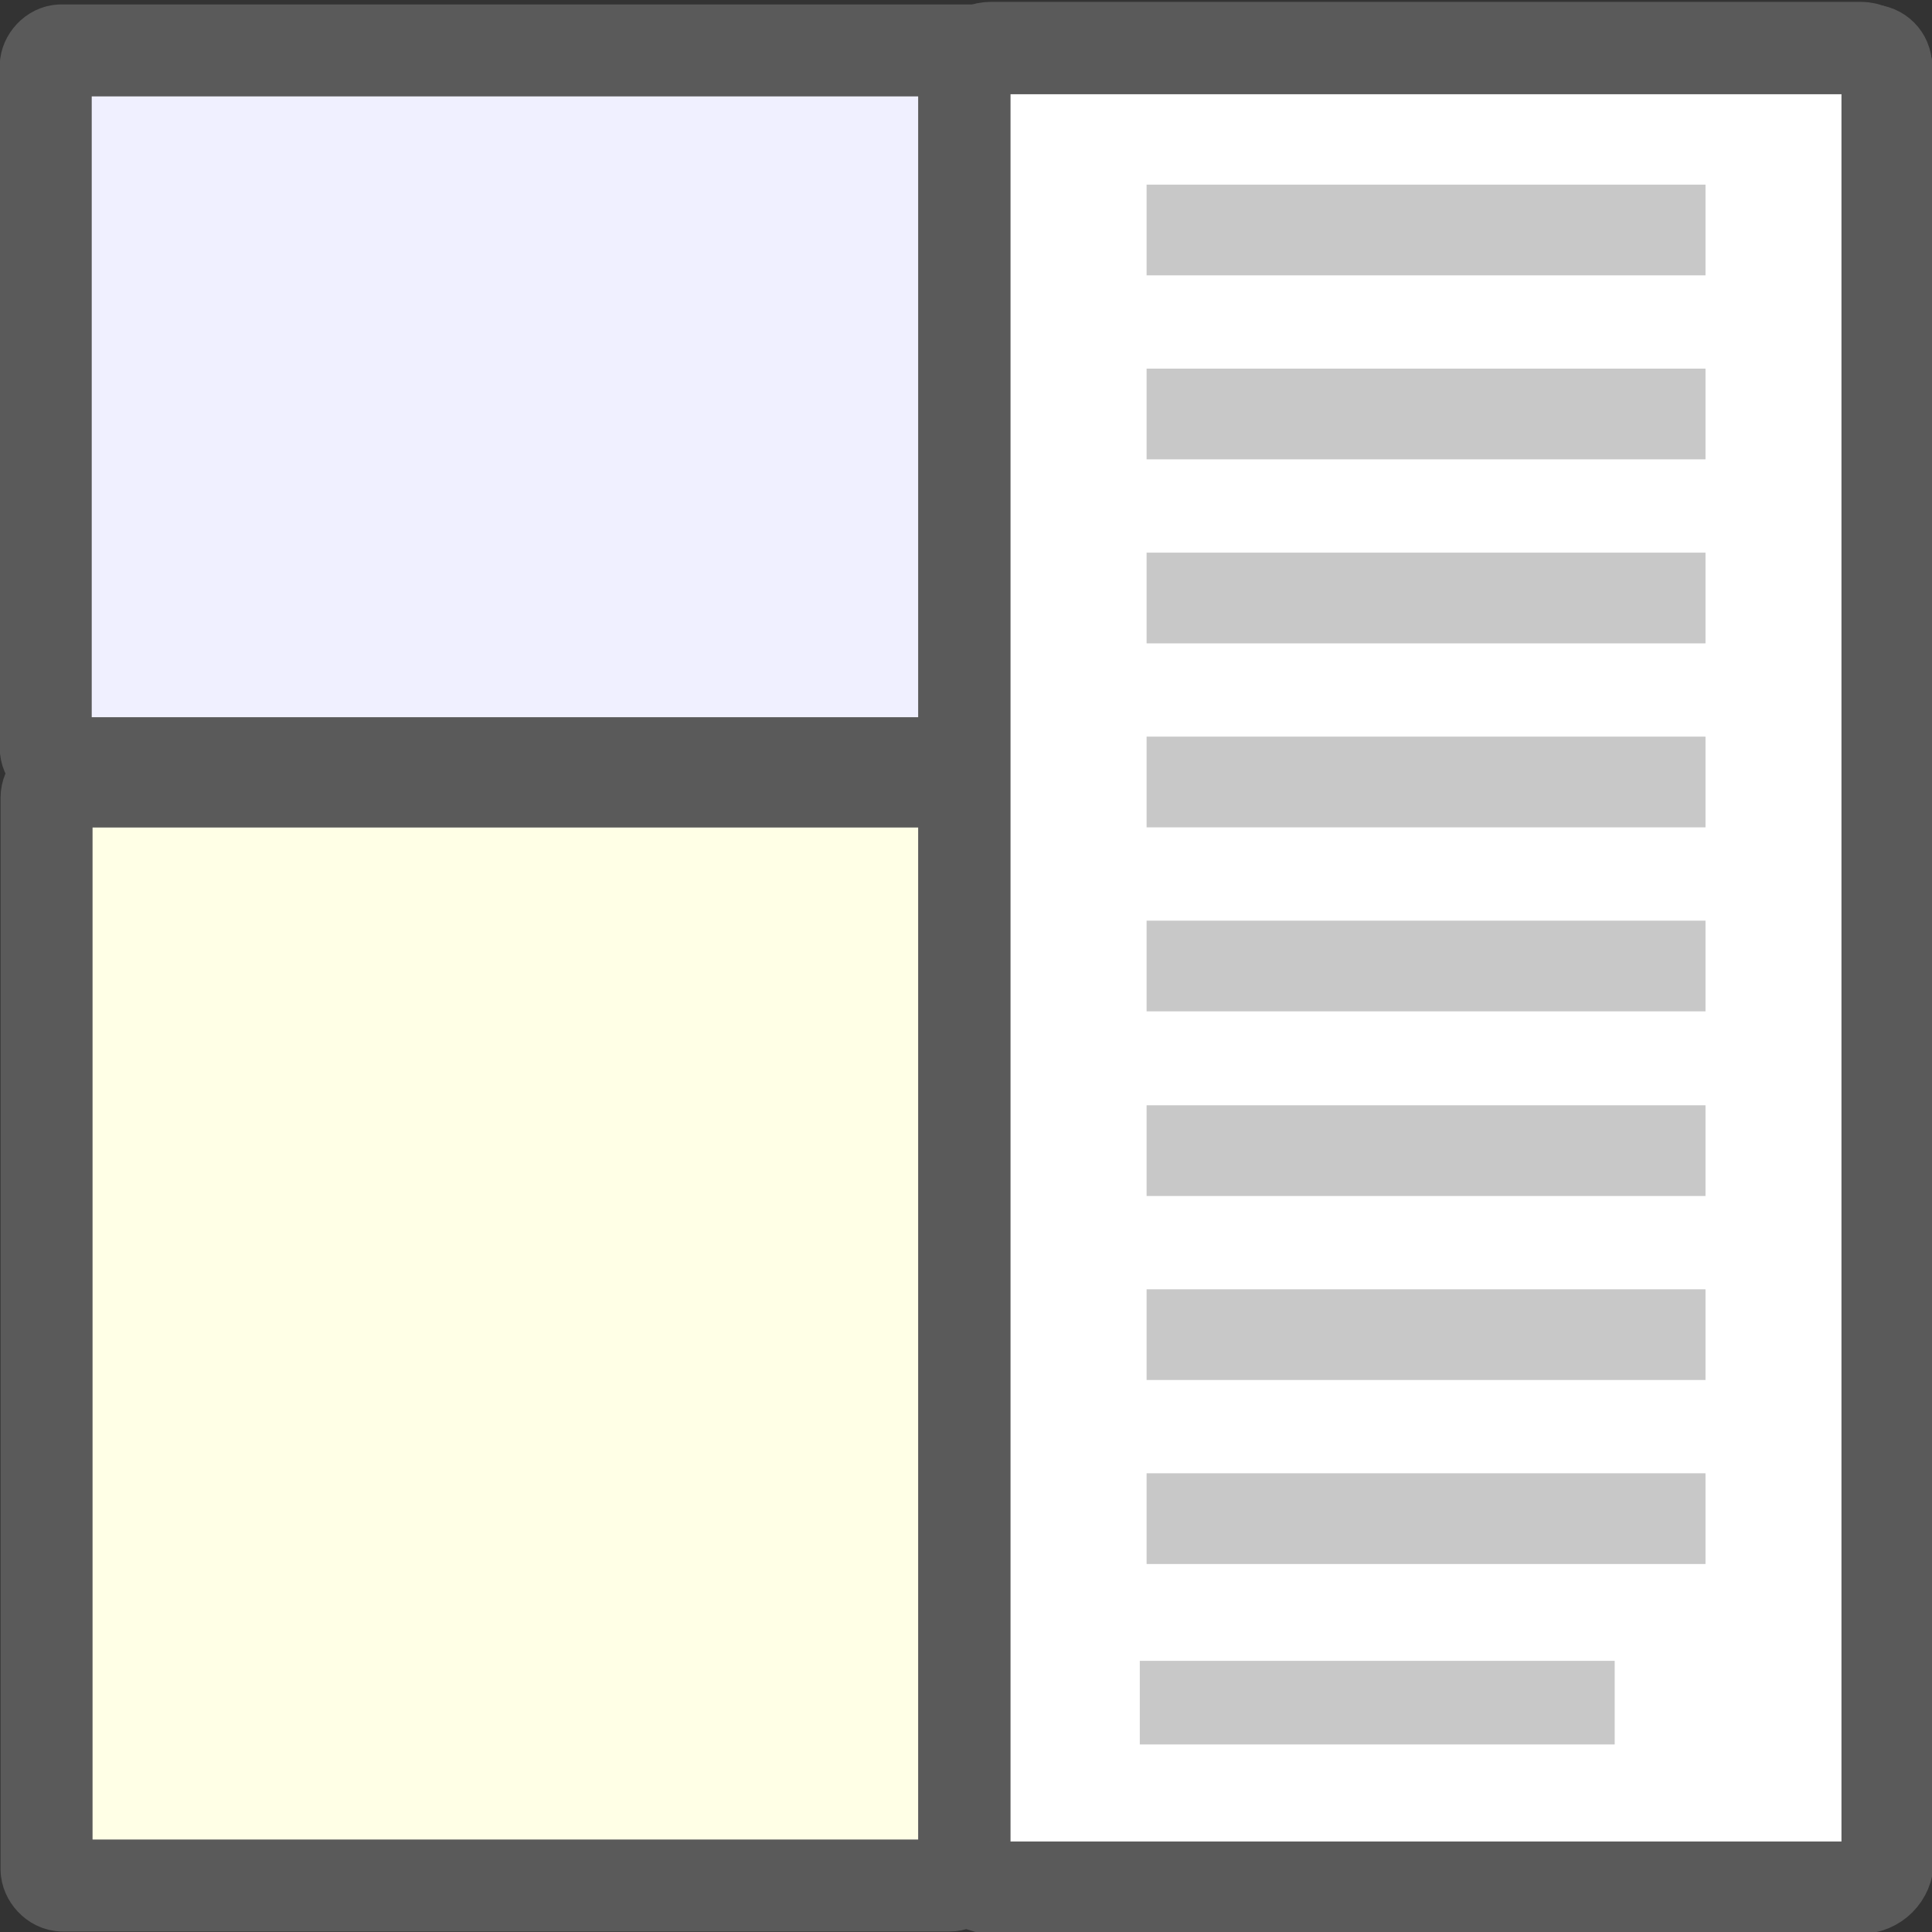 <?xml version="1.0" encoding="UTF-8" standalone="no"?>
<!-- Created with Inkscape (http://www.inkscape.org/) -->

<svg
   xmlns:dc="http://purl.org/dc/elements/1.1/"
   xmlns:cc="http://creativecommons.org/ns#"
   xmlns:rdf="http://www.w3.org/1999/02/22-rdf-syntax-ns#"
   xmlns:svg="http://www.w3.org/2000/svg"
   xmlns="http://www.w3.org/2000/svg"
   xmlns:sodipodi="http://sodipodi.sourceforge.net/DTD/sodipodi-0.dtd"
   xmlns:inkscape="http://www.inkscape.org/namespaces/inkscape"
   width="21"
   height="21"
   id="svg2"
   version="1.1"
   inkscape:version="0.48.2 r9819"
   sodipodi:docname="view2.svg">
  <rect width="100%" height="100%" fill="#333333" stroke="none"/>
  <defs
     id="defs4" />
  <sodipodi:namedview
     id="base"
     pagecolor="#ffffff"
     bordercolor="#666666"
     borderopacity="1.0"
     inkscape:pageopacity="0.0"
     inkscape:pageshadow="2"
     inkscape:zoom="22.4"
     inkscape:cx="12.972473"
     inkscape:cy="10.075755"
     inkscape:document-units="px"
     inkscape:current-layer="layer1"
     showgrid="false"
     inkscape:window-width="1436"
     inkscape:window-height="856"
     inkscape:window-x="28"
     inkscape:window-y="203"
     inkscape:window-maximized="0" />
  <g
     inkscape:label="Layer 1"
     inkscape:groupmode="layer"
     id="layer1"
     transform="translate(0,-1031.362)">
    <rect
       style="fill:#f0f0ff;fill-opacity:1;stroke:#5a5a5a;stroke-width:1;stroke-linejoin:miter;stroke-miterlimit:4;stroke-opacity:1;stroke-dasharray:none"
       id="rect2985"
       width="20.004"
       height="7.748"
       x="0.497"
       y="-1039.658"
       transform="scale(1,-1)"
       ry="0.17" />
    <rect
       style="fill:#ffffe6;fill-opacity:1;stroke:#5a5a5a;stroke-width:1;stroke-linejoin:miter;stroke-miterlimit:4;stroke-opacity:1;stroke-dasharray:none"
       id="rect3009"
       width="9.988"
       height="12"
       x="0.506"
       y="1039.857"
       ry="0.177" />
    <rect
       ry="0.295"
       y="1031.884"
       x="10.482"
       height="19.996"
       width="10.036"
       id="rect3011"
       style="fill:#ffffff;fill-opacity:1;stroke:#5a5a5a;stroke-width:1.004;stroke-linejoin:miter;stroke-miterlimit:4;stroke-opacity:1;stroke-dasharray:none" />
    <path
       style="fill:none;stroke:#c8c8c8;stroke-width:0.986px;stroke-linecap:butt;stroke-linejoin:miter;stroke-opacity:1"
       d="m 12.463,1041.862 6.075,0"
       id="path3793"
       inkscape:connector-curvature="0" />
    <path
       inkscape:connector-curvature="0"
       id="path3803"
       d="m 12.463,1043.869 6.075,0"
       style="fill:none;stroke:#c8c8c8;stroke-width:0.986px;stroke-linecap:butt;stroke-linejoin:miter;stroke-opacity:1" />
    <path
       style="fill:none;stroke:#c8c8c8;stroke-width:0.986px;stroke-linecap:butt;stroke-linejoin:miter;stroke-opacity:1"
       d="m 12.463,1045.869 6.075,0"
       id="path3805"
       inkscape:connector-curvature="0" />
    <path
       inkscape:connector-curvature="0"
       id="path3807"
       d="m 12.463,1047.869 6.075,0"
       style="fill:none;stroke:#c8c8c8;stroke-width:0.986px;stroke-linecap:butt;stroke-linejoin:miter;stroke-opacity:1" />
    <path
       style="fill:none;stroke:#c8c8c8;stroke-width:0.909px;stroke-linecap:butt;stroke-linejoin:miter;stroke-opacity:1"
       d="m 12.389,1049.869 5.162,0"
       id="path3809"
       inkscape:connector-curvature="0" />
    <path
       inkscape:connector-curvature="0"
       id="path3849"
       d="m 12.463,1039.862 6.075,0"
       style="fill:none;stroke:#c8c8c8;stroke-width:0.986px;stroke-linecap:butt;stroke-linejoin:miter;stroke-opacity:1" />
    <path
       style="fill:none;stroke:#c8c8c8;stroke-width:0.986px;stroke-linecap:butt;stroke-linejoin:miter;stroke-opacity:1"
       d="m 12.463,1037.862 6.075,0"
       id="path3851"
       inkscape:connector-curvature="0" />
    <path
       inkscape:connector-curvature="0"
       id="path3853"
       d="m 12.463,1035.862 6.075,0"
       style="fill:none;stroke:#c8c8c8;stroke-width:0.986px;stroke-linecap:butt;stroke-linejoin:miter;stroke-opacity:1" />
    <path
       style="fill:none;stroke:#c8c8c8;stroke-width:0.986px;stroke-linecap:butt;stroke-linejoin:miter;stroke-opacity:1"
       d="m 12.463,1033.862 6.075,0"
       id="path3855"
       inkscape:connector-curvature="0" />
  </g>
</svg>
